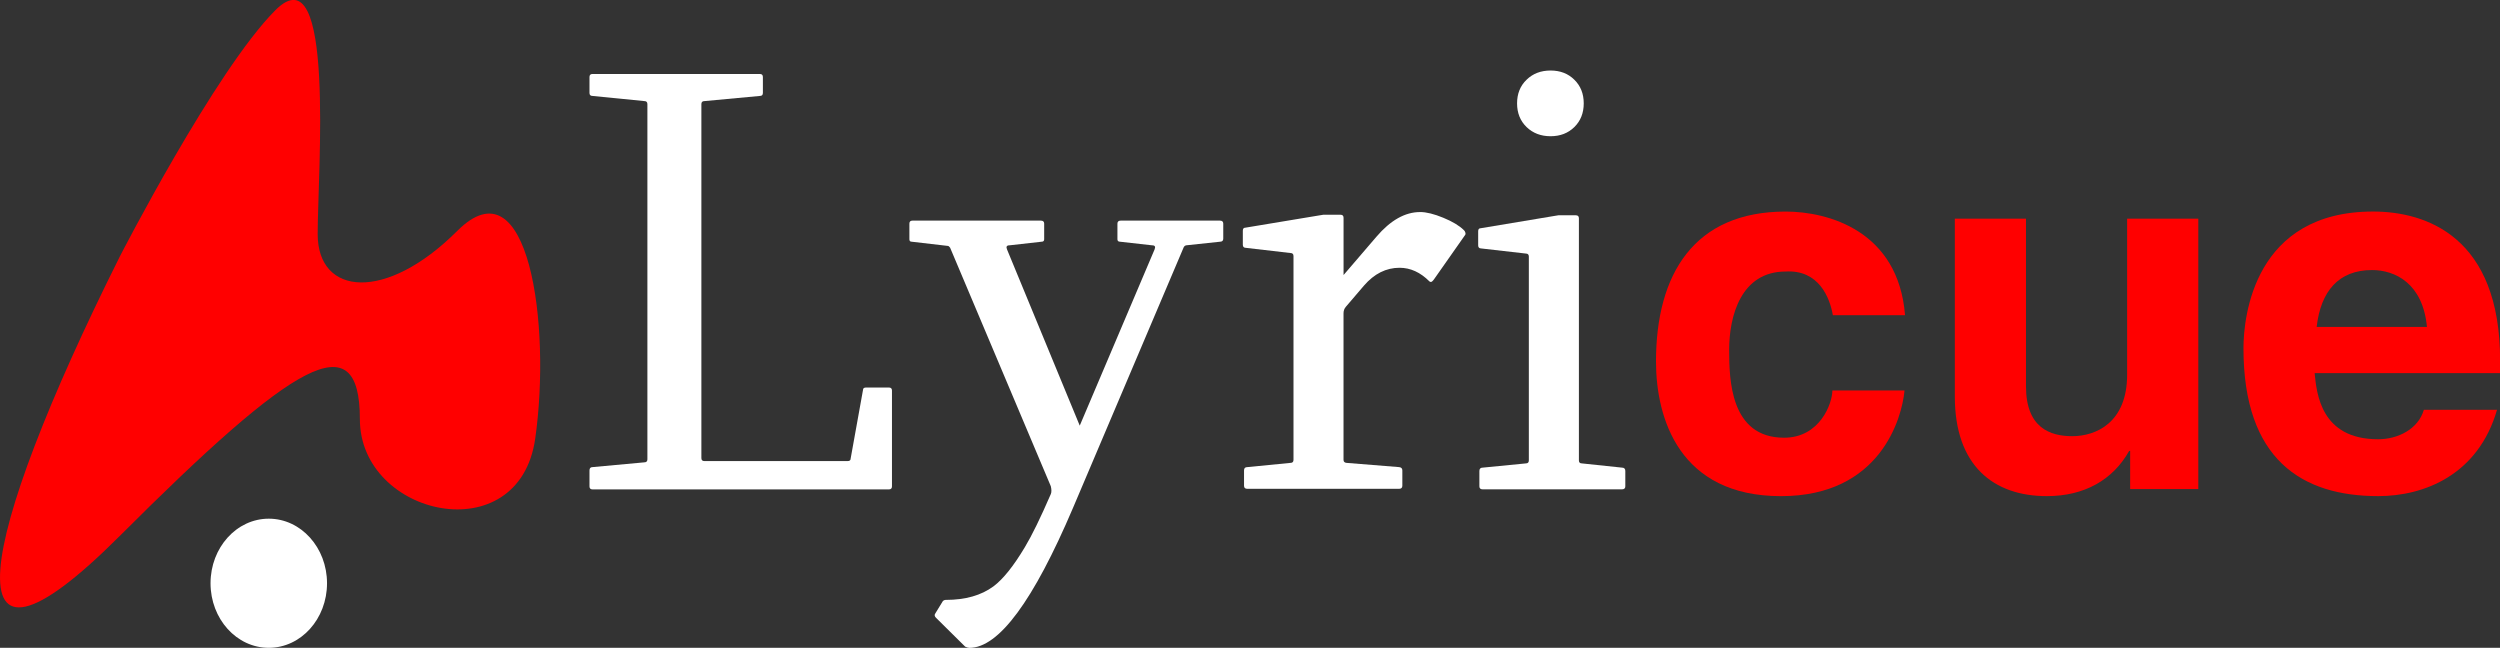 <?xml version="1.0" encoding="UTF-8" standalone="no"?>
<!-- Copyright Browell Creative Advertising 2004 Luke@Browell.info for distribution with the Lyric Display System Lyricue under the GNU Public Licence  -->

<svg
   xmlns:dc="http://purl.org/dc/elements/1.1/"
   xmlns:cc="http://creativecommons.org/ns#"
   xmlns:rdf="http://www.w3.org/1999/02/22-rdf-syntax-ns#"
   xmlns:svg="http://www.w3.org/2000/svg"
   xmlns="http://www.w3.org/2000/svg"
   xmlns:sodipodi="http://sodipodi.sourceforge.net/DTD/sodipodi-0.dtd"
   xmlns:inkscape="http://www.inkscape.org/namespaces/inkscape"
   width="558.263"
   height="144.654"
   viewBox="0 0 446.61 115.723"
   xml:space="preserve"
   id="svg2"
   version="1.1"
   inkscape:version="0.48.3.1 r9886"
   sodipodi:docname="lyricue_header.svg"
   inkscape:output_extension="org.inkscape.output.svg.inkscape"
   inkscape:export-filename="/home/cjd/source/workspace/Lyricue/res/drawable-xhdpi/ic_launcher.png"
   inkscape:export-xdpi="90"
   inkscape:export-ydpi="90"><rect x="0" y="0" width="446.61" height="115.723" fill="#333333" stroke="none"/><defs
   id="defs73"><linearGradient
   id="linearGradient3752"><stop
     style="stop-color:#9696ff;stop-opacity:1;"
     offset="0"
     id="stop3754" /><stop
     style="stop-color:#2c26ad;stop-opacity:1;"
     offset="1"
     id="stop3756" /></linearGradient><inkscape:perspective
   sodipodi:type="inkscape:persp3d"
   inkscape:vp_x="0 : 55.774376 : 1"
   inkscape:vp_y="0 : 1000 : 0"
   inkscape:vp_z="87.167503 : 55.774376 : 1"
   inkscape:persp3d-origin="43.583752 : 37.182917 : 1"
   id="perspective77" />
		
		
		
		
		
		
		
		
		
		
		
		
		
		
		
		
		
		
		
		
		
		
		
		
		
		
		
		
		
		
		
		
		
	</defs><sodipodi:namedview
   pagecolor="#ffffff"
   bordercolor="#666666"
   borderopacity="1"
   objecttolerance="10"
   gridtolerance="10"
   guidetolerance="10"
   inkscape:pageopacity="0"
   inkscape:pageshadow="2"
   inkscape:window-width="1615"
   inkscape:window-height="1026"
   id="namedview71"
   showgrid="true"
   inkscape:zoom="1.79375"
   inkscape:cx="263.1698"
   inkscape:cy="240"
   inkscape:window-x="65"
   inkscape:window-y="24"
   inkscape:window-maximized="1"
   inkscape:current-layer="g2970"
   inkscape:snap-global="false"
   fit-margin-top="0"
   fit-margin-left="0"
   fit-margin-right="0"
   fit-margin-bottom="0"><inkscape:grid
     type="xygrid"
     id="grid3760"
     empspacing="5"
     visible="true"
     enabled="true"
     snapvisiblegridlinesonly="true"
     originx="-80.176px"
     originy="-2.484px" /></sodipodi:namedview>
	<g
   id="g2937"
   transform="matrix(4.903,0,0,4.903,105.308,-135.291)"><path
     style="fill-rule:nonzero;stroke:none;fill:#ffffff"
     d="m 0,30.398 c 0,-0.072 0.037,-0.109 0.11,-0.109 h 6.098 c 0.073,0 0.11,0.037 0.11,0.109 v 0.582 c 0,0.074 -0.037,0.109 -0.11,0.109 l -2.021,0.188 c -0.073,0 -0.11,0.037 -0.11,0.109 v 12.898 c 0,0.074 0.037,0.109 0.11,0.109 h 5.218 c 0.073,0 0.11,-0.029 0.11,-0.088 l 0.451,-2.504 c 0,-0.059 0.037,-0.088 0.11,-0.088 h 0.835 c 0.073,0 0.11,0.037 0.11,0.109 v 3.494 c 0,0.072 -0.037,0.109 -0.11,0.109 H 0.11 c -0.073,0 -0.11,-0.037 -0.11,-0.109 v -0.582 c 0,-0.08 0.037,-0.121 0.11,-0.121 l 1.89,-0.174 c 0.073,0 0.11,-0.037 0.11,-0.109 v -12.944 c 0,-0.072 -0.037,-0.109 -0.11,-0.109 l -1.89,-0.188 c -0.073,0 -0.11,-0.035 -0.11,-0.109 v -0.582 z"
     id="path53"
     inkscape:connector-curvature="0" /><path
     style="fill-rule:nonzero;stroke:none;fill:#ffffff"
     d="m 16.446,35.632 c 0.081,0 0.121,0.037 0.121,0.109 v 0.572 c 0,0.059 -0.033,0.088 -0.099,0.088 l -1.165,0.131 c -0.103,0 -0.132,0.051 -0.088,0.154 l 2.648,6.416 2.725,-6.416 c 0.044,-0.104 0.015,-0.154 -0.088,-0.154 l -1.165,-0.131 c -0.066,0 -0.099,-0.029 -0.099,-0.088 v -0.572 c 0,-0.072 0.04,-0.109 0.121,-0.109 h 3.614 c 0.081,0 0.121,0.037 0.121,0.109 v 0.549 c 0,0.074 -0.041,0.111 -0.121,0.111 l -1.23,0.131 c -0.037,0.008 -0.066,0.029 -0.088,0.066 l -4.032,9.492 c -1.45,3.406 -2.71,5.109 -3.779,5.109 -0.044,0 -0.095,-0.016 -0.154,-0.045 l -1.066,-1.055 c -0.051,-0.051 -0.059,-0.104 -0.022,-0.154 l 0.275,-0.449 c 0.029,-0.029 0.066,-0.045 0.11,-0.045 0.71,0 1.289,-0.164 1.736,-0.494 0.352,-0.264 0.732,-0.74 1.143,-1.428 0.256,-0.426 0.571,-1.07 0.945,-1.934 0.029,-0.066 0.029,-0.162 0,-0.285 l -3.669,-8.691 c -0.029,-0.043 -0.059,-0.066 -0.088,-0.066 l -1.308,-0.152 c -0.059,0 -0.088,-0.029 -0.088,-0.088 v -0.572 c 0,-0.072 0.037,-0.109 0.11,-0.109 h 4.68 z"
     id="path55"
     inkscape:connector-curvature="0" /><path
     style="fill-rule:nonzero;stroke:none;fill:#ffffff"
     d="m 30.264,35.319 c 0.227,0 0.509,0.07 0.846,0.209 0.337,0.139 0.586,0.289 0.747,0.449 0.022,0.016 0.041,0.045 0.055,0.088 0.015,0.045 0.007,0.082 -0.022,0.111 l -1.11,1.582 c -0.051,0.072 -0.091,0.109 -0.121,0.109 -0.022,0 -0.041,-0.008 -0.055,-0.021 -0.33,-0.33 -0.692,-0.496 -1.087,-0.496 -0.491,0 -0.923,0.217 -1.296,0.648 l -0.659,0.77 c -0.059,0.066 -0.088,0.146 -0.088,0.242 v 5.34 c 0,0.064 0.037,0.102 0.11,0.109 l 1.912,0.154 c 0.08,0.006 0.121,0.047 0.121,0.119 v 0.561 c 0,0.074 -0.041,0.111 -0.121,0.111 H 23.97 c -0.081,0 -0.121,-0.037 -0.121,-0.111 v -0.561 c 0,-0.08 0.04,-0.119 0.121,-0.119 l 1.571,-0.154 c 0.073,0 0.11,-0.037 0.11,-0.109 v -7.428 c 0,-0.072 -0.037,-0.109 -0.11,-0.109 l -1.615,-0.188 c -0.081,0 -0.121,-0.037 -0.121,-0.109 v -0.515 c 0,-0.074 0.029,-0.111 0.088,-0.111 l 2.703,-0.449 c 0.08,-0.016 0.128,-0.023 0.143,-0.023 h 0.626 c 0.073,0 0.11,0.037 0.11,0.111 v 2.086 l 1.197,-1.395 c 0.513,-0.6 1.043,-0.9 1.593,-0.9 z"
     id="path57"
     inkscape:connector-curvature="0" /><path
     style="fill-rule:nonzero;stroke:none;fill:#ffffff"
     d="m 32.545,45.423 c -0.081,0 -0.121,-0.037 -0.121,-0.109 v -0.561 c 0,-0.08 0.04,-0.121 0.121,-0.121 l 1.571,-0.154 c 0.073,0 0.11,-0.035 0.11,-0.109 v -7.426 c 0,-0.074 -0.037,-0.111 -0.11,-0.111 l -1.626,-0.186 c -0.073,0 -0.11,-0.037 -0.11,-0.111 v -0.516 c 0,-0.072 0.029,-0.109 0.088,-0.109 l 2.703,-0.451 c 0.029,-0.006 0.072,-0.014 0.131,-0.021 h 0.638 c 0.073,0 0.11,0.037 0.11,0.109 v 8.822 c 0,0.074 0.036,0.109 0.109,0.109 l 1.461,0.154 c 0.08,0 0.121,0.041 0.121,0.121 v 0.561 c 0,0.072 -0.041,0.109 -0.121,0.109 h -5.076 m 2.473,-15.26 c 0.352,0 0.641,0.111 0.867,0.336 0.228,0.223 0.342,0.51 0.342,0.861 0,0.351 -0.114,0.639 -0.342,0.863 -0.227,0.223 -0.516,0.334 -0.867,0.334 -0.351,0 -0.643,-0.111 -0.874,-0.334 -0.231,-0.225 -0.346,-0.512 -0.346,-0.863 0,-0.351 0.115,-0.639 0.346,-0.861 0.23,-0.225 0.522,-0.336 0.874,-0.336 z"
     id="path59"
     inkscape:connector-curvature="0" /><path
     style="fill:#ff0000;fill-rule:nonzero;stroke:none"
     d="m 47.914,41.821 c -0.092,1.018 -0.889,3.85 -4.5,3.85 -3.703,0 -4.555,-2.832 -4.555,-4.906 0,-3.184 1.389,-5.463 4.722,-5.463 1.556,0 4.11,0.705 4.352,3.777 h -2.63 c -0.11,-0.646 -0.518,-1.666 -1.722,-1.592 -1.63,0 -2.056,1.629 -2.056,2.852 0,1.074 0.037,3.203 2,3.203 1.314,0 1.76,-1.258 1.76,-1.721 h 2.629 z"
     id="path61"
     inkscape:connector-curvature="0" /><path
     style="fill:#ff0000;fill-rule:nonzero;stroke:none"
     d="m 58.617,45.413 h -2.482 v -1.389 h -0.036 c -0.593,1.055 -1.63,1.646 -3,1.646 -1.944,0 -3.352,-1.109 -3.352,-3.629 v -6.48 h 2.593 v 6.111 c 0,1.518 0.889,1.814 1.685,1.814 0.853,0 2,-0.482 2,-2.24 v -5.686 h 2.593 v 9.852 z"
     id="path63"
     inkscape:connector-curvature="0" /><path
     style="fill:#ff0000;fill-rule:nonzero;stroke:none"
     d="m 69.503,42.524 c -0.685,2.369 -2.647,3.146 -4.332,3.146 -2.777,0 -4.907,-1.332 -4.907,-5.387 0,-1.186 0.407,-4.982 4.722,-4.982 1.944,0 4.629,0.926 4.629,5.426 v 0.463 h -6.758 c 0.074,0.74 0.222,2.408 2.314,2.408 0.722,0 1.463,-0.371 1.666,-1.074 h 2.666 m -2.554,-3.019 c -0.148,-1.592 -1.166,-2.072 -2,-2.072 -1.223,0 -1.87,0.777 -2.018,2.072 h 4.018 z"
     id="path65"
     inkscape:connector-curvature="0" /></g><g
   id="g2970"
   transform="matrix(1.916,0,0,1.916,-18.976,72.878)"><path
     style="fill:#ff0000;fill-rule:nonzero;stroke:none"
     d="m 21.059,-14.086 c -13.32,26.638 -16.346,42.38 0,26.031 16.347,-16.344 22.399,-19.977 22.399,-10.896 0,9.082 14.834,12.41 16.348,1.815 1.514,-10.595 -0.605,-26.033 -7.266,-19.373 -6.661,6.66 -13.016,6.055 -13.016,0.305 0,-5.753 1.664,-26.487 -3.936,-20.889 -5.601,5.6 -14.53,23.007 -14.53,23.007 z"
     id="path67"
     inkscape:connector-curvature="0" /><path
     style="fill-rule:nonzero;stroke:none;fill:#ffffff"
     d="m 40.395,16.345 c 0,3.326 -2.431,6.02 -5.431,6.02 -2.998,0 -5.43,-2.693 -5.43,-6.02 0,-3.327 2.432,-6.021 5.43,-6.021 3,0 5.431,2.695 5.431,6.021 z"
     id="path69"
     inkscape:connector-curvature="0" /></g>

</svg>